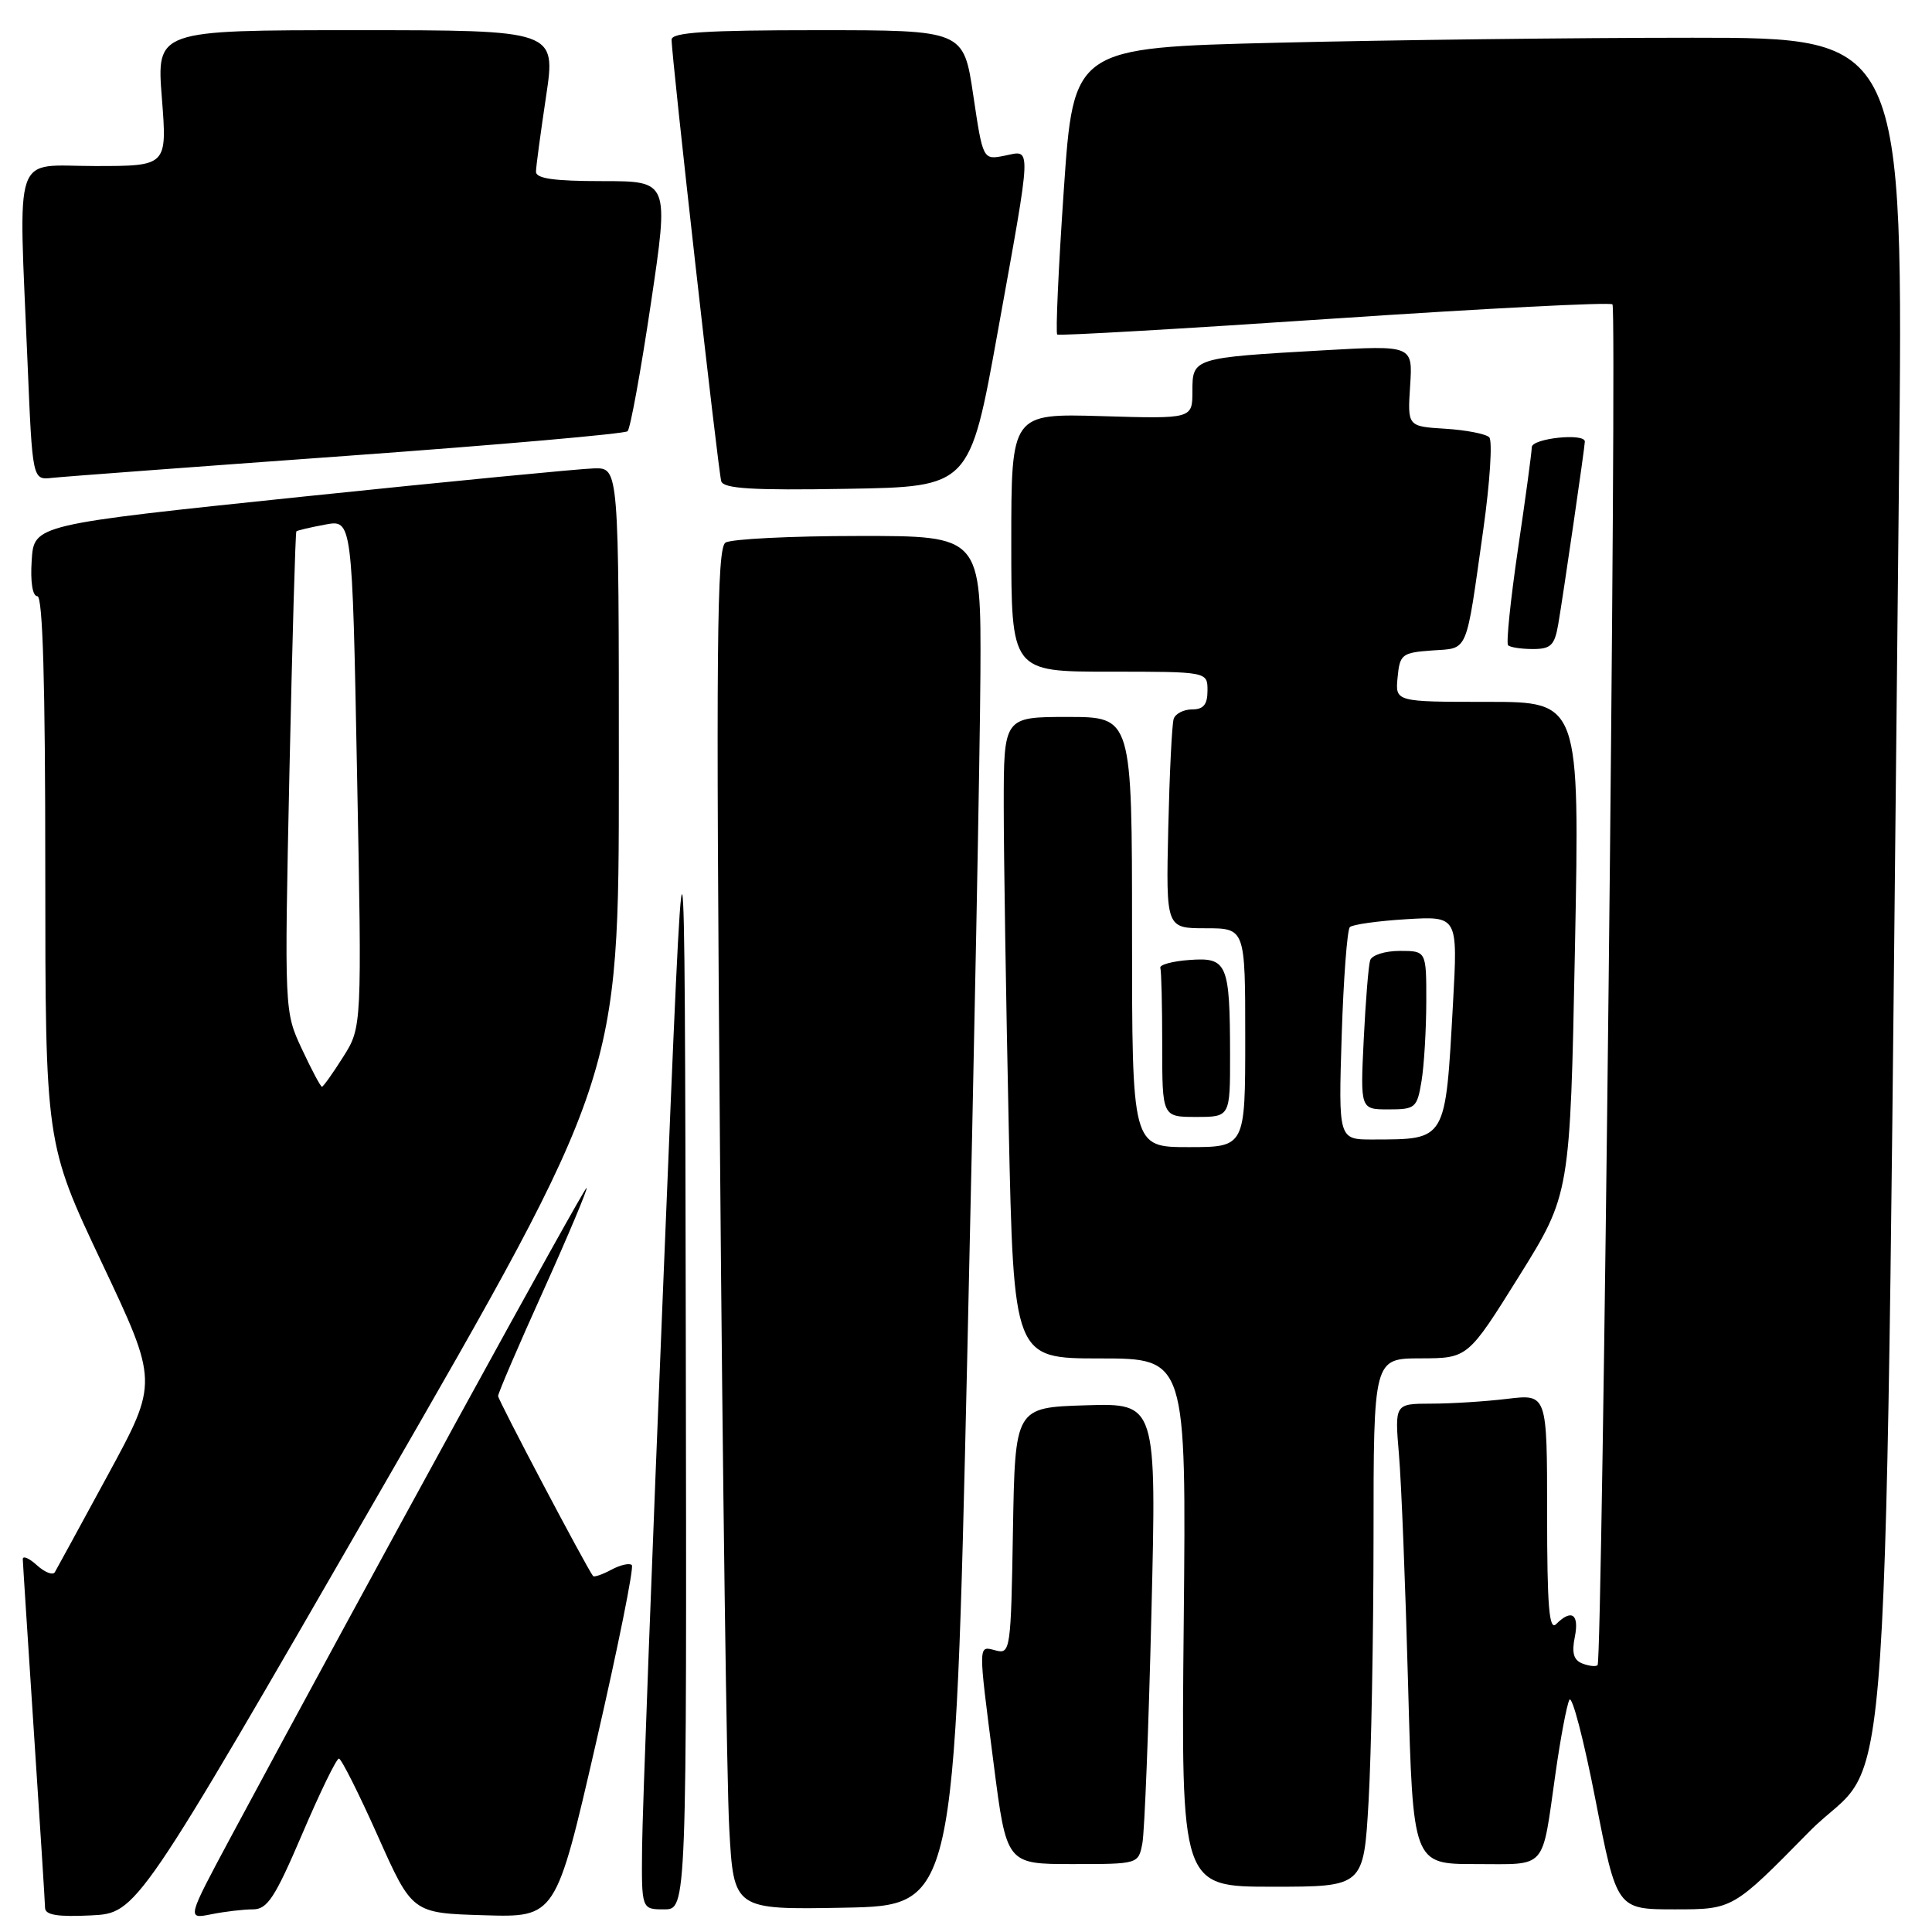 <?xml version="1.0" encoding="UTF-8" standalone="no"?>
<!DOCTYPE svg PUBLIC "-//W3C//DTD SVG 1.1//EN" "http://www.w3.org/Graphics/SVG/1.1/DTD/svg11.dtd" >
<svg xmlns="http://www.w3.org/2000/svg" xmlns:xlink="http://www.w3.org/1999/xlink" version="1.1" viewBox="0 0 256 256">
 <g >
 <path fill="currentColor"
d=" M 50.07 198.14 C 82.00 142.77 82.00 142.77 82.00 102.39 C 82.00 62.00 82.00 62.00 78.75 62.06 C 76.96 62.10 59.52 63.79 40.00 65.82 C 4.50 69.52 4.50 69.52 4.20 74.26 C 4.01 77.11 4.31 79.00 4.95 79.00 C 5.67 79.00 6.00 90.50 6.00 115.25 C 6.01 151.50 6.01 151.50 13.49 167.32 C 20.97 183.14 20.97 183.14 14.36 195.32 C 10.72 202.02 7.53 207.87 7.27 208.32 C 7.01 208.76 5.95 208.36 4.90 207.41 C 3.86 206.46 3.01 206.10 3.02 206.60 C 3.03 207.09 3.70 217.40 4.49 229.50 C 5.29 241.60 5.96 252.08 5.97 252.80 C 5.99 253.75 7.62 254.02 12.07 253.80 C 18.14 253.50 18.14 253.50 50.07 198.14 Z  M 33.51 253.00 C 35.43 253.00 36.43 251.47 40.05 243.00 C 42.40 237.50 44.58 233.01 44.91 233.02 C 45.23 233.04 47.55 237.65 50.06 243.27 C 54.62 253.50 54.62 253.50 64.13 253.78 C 73.65 254.07 73.65 254.07 78.96 231.00 C 81.88 218.31 84.02 207.69 83.72 207.38 C 83.42 207.08 82.19 207.36 81.00 208.00 C 79.81 208.64 78.72 209.01 78.58 208.83 C 77.63 207.56 66.00 185.52 66.00 184.98 C 66.00 184.60 68.70 178.31 72.01 170.99 C 75.31 163.67 77.88 157.55 77.73 157.40 C 77.49 157.15 48.57 209.92 30.62 243.35 C 24.75 254.30 24.75 254.30 28.00 253.65 C 29.79 253.29 32.27 253.00 33.51 253.00 Z  M 90.87 176.75 C 90.73 100.50 90.73 100.50 87.95 168.50 C 86.41 205.90 85.12 240.21 85.08 244.75 C 85.00 253.00 85.00 253.00 88.00 253.00 C 91.00 253.00 91.00 253.00 90.87 176.75 Z  M 128.16 180.00 C 129.07 140.12 129.86 99.29 129.91 89.25 C 130.00 71.00 130.00 71.00 113.75 71.02 C 104.81 71.02 96.88 71.42 96.13 71.90 C 94.98 72.63 94.86 85.50 95.40 152.13 C 95.75 195.79 96.30 236.35 96.63 242.28 C 97.22 253.05 97.22 253.05 111.86 252.78 C 126.50 252.50 126.50 252.50 128.16 180.00 Z  M 239.69 242.75 C 250.96 231.29 249.62 251.32 251.62 63.75 C 252.24 5.00 252.24 5.00 224.28 5.00 C 208.91 5.00 184.16 5.30 169.29 5.66 C 142.25 6.32 142.25 6.32 140.96 25.16 C 140.25 35.52 139.86 44.15 140.09 44.33 C 140.31 44.51 156.84 43.56 176.80 42.21 C 196.77 40.87 213.36 40.02 213.66 40.33 C 214.29 40.96 212.33 220.00 211.69 220.64 C 211.47 220.86 210.57 220.77 209.69 220.43 C 208.52 219.99 208.24 219.03 208.67 216.91 C 209.28 213.87 208.24 213.16 206.20 215.20 C 205.27 216.13 205.00 212.88 205.00 200.56 C 205.00 184.72 205.00 184.72 199.75 185.35 C 196.86 185.70 192.32 185.99 189.65 185.99 C 184.80 186.00 184.80 186.00 185.37 192.75 C 185.69 196.46 186.23 210.19 186.58 223.25 C 187.22 247.00 187.22 247.00 195.54 247.00 C 205.11 247.00 204.26 247.96 206.11 235.00 C 206.77 230.32 207.60 225.94 207.95 225.24 C 208.30 224.55 209.86 230.52 211.41 238.49 C 214.24 253.00 214.24 253.00 221.93 253.00 C 229.62 253.00 229.62 253.00 239.69 242.75 Z  M 181.34 238.75 C 181.70 232.56 181.99 216.81 182.00 203.75 C 182.00 180.00 182.00 180.00 188.25 179.99 C 194.50 179.97 194.50 179.97 201.28 169.11 C 208.05 158.25 208.05 158.25 208.69 125.63 C 209.32 93.00 209.32 93.00 197.10 93.00 C 184.87 93.00 184.87 93.00 185.19 89.75 C 185.48 86.70 185.76 86.48 189.75 86.19 C 194.64 85.84 194.18 86.91 196.55 70.13 C 197.43 63.87 197.78 58.39 197.33 57.94 C 196.87 57.49 194.25 56.98 191.50 56.81 C 186.50 56.50 186.50 56.50 186.85 51.12 C 187.20 45.75 187.20 45.75 175.35 46.42 C 158.08 47.40 158.00 47.43 158.00 51.83 C 158.00 55.50 158.00 55.50 146.00 55.14 C 134.00 54.79 134.00 54.79 134.00 71.89 C 134.00 89.00 134.00 89.00 147.00 89.00 C 160.00 89.00 160.00 89.00 160.00 91.50 C 160.00 93.35 159.47 94.00 157.97 94.00 C 156.85 94.00 155.75 94.56 155.52 95.25 C 155.29 95.94 154.97 102.46 154.80 109.75 C 154.50 123.00 154.50 123.00 159.75 123.00 C 165.00 123.00 165.00 123.00 165.00 137.50 C 165.00 152.00 165.00 152.00 157.50 152.00 C 150.00 152.00 150.00 152.00 150.00 123.50 C 150.00 95.00 150.00 95.00 141.50 95.00 C 133.00 95.00 133.00 95.00 133.00 106.75 C 133.00 113.21 133.30 132.34 133.66 149.25 C 134.32 180.00 134.32 180.00 145.76 180.00 C 157.19 180.00 157.19 180.00 156.85 215.00 C 156.50 250.00 156.50 250.00 168.60 250.00 C 180.69 250.00 180.69 250.00 181.34 238.75 Z  M 151.37 244.25 C 151.66 242.74 152.20 228.99 152.57 213.71 C 153.25 185.92 153.25 185.92 143.87 186.21 C 134.50 186.50 134.50 186.50 134.22 202.86 C 133.96 218.59 133.87 219.20 131.97 218.70 C 129.57 218.08 129.58 217.45 131.67 233.75 C 133.37 247.00 133.37 247.00 142.11 247.00 C 150.84 247.00 150.84 247.00 151.37 244.25 Z  M 162.99 139.75 C 162.97 127.65 162.62 126.83 157.62 127.20 C 155.35 127.36 153.61 127.84 153.75 128.25 C 153.89 128.66 154.00 133.28 154.00 138.50 C 154.00 148.00 154.00 148.00 158.50 148.00 C 163.00 148.00 163.00 148.00 162.99 139.75 Z  M 206.47 82.75 C 207.15 78.79 210.00 59.21 210.00 58.51 C 210.00 57.34 203.00 58.08 202.97 59.25 C 202.96 59.94 202.14 66.01 201.14 72.75 C 200.15 79.49 199.56 85.23 199.83 85.50 C 200.11 85.78 201.59 86.00 203.12 86.00 C 205.49 86.00 205.99 85.51 206.47 82.75 Z  M 132.20 44.00 C 136.79 18.58 136.73 19.90 133.12 20.63 C 130.24 21.20 130.24 21.20 128.96 12.60 C 127.68 4.00 127.68 4.00 108.34 4.00 C 93.54 4.00 89.00 4.29 88.99 5.25 C 88.97 7.39 95.16 62.43 95.57 63.77 C 95.87 64.75 99.72 64.99 112.23 64.77 C 128.50 64.50 128.50 64.50 132.20 44.00 Z  M 46.00 60.40 C 66.08 58.95 82.80 57.48 83.16 57.14 C 83.52 56.79 84.91 49.19 86.24 40.25 C 88.66 24.00 88.66 24.00 79.83 24.00 C 73.42 24.00 71.01 23.66 71.02 22.75 C 71.03 22.06 71.64 17.56 72.36 12.75 C 73.67 4.00 73.67 4.00 47.21 4.00 C 20.74 4.00 20.74 4.00 21.45 13.00 C 22.15 22.00 22.15 22.00 12.58 22.00 C 1.55 22.00 2.46 19.35 3.65 48.06 C 4.30 63.61 4.30 63.61 6.90 63.32 C 8.33 63.16 25.92 61.85 46.00 60.40 Z  M 40.01 139.02 C 37.68 134.04 37.68 134.04 38.35 102.34 C 38.73 84.90 39.14 70.53 39.27 70.41 C 39.39 70.28 41.11 69.88 43.09 69.51 C 46.67 68.84 46.67 68.84 47.31 102.47 C 47.96 136.11 47.96 136.11 45.47 140.05 C 44.10 142.22 42.83 144.00 42.66 144.00 C 42.48 144.00 41.29 141.76 40.01 139.02 Z  M 177.78 137.25 C 178.02 129.69 178.51 123.21 178.86 122.85 C 179.21 122.50 182.58 122.03 186.34 121.80 C 193.17 121.39 193.17 121.39 192.53 132.95 C 191.51 151.30 191.71 150.96 181.92 150.99 C 177.35 151.00 177.35 151.00 177.78 137.25 Z  M 188.36 143.25 C 188.70 141.19 188.98 136.46 188.99 132.75 C 189.00 126.00 189.00 126.00 185.47 126.00 C 183.52 126.00 181.76 126.56 181.55 127.25 C 181.33 127.94 180.95 132.66 180.70 137.75 C 180.25 147.00 180.25 147.00 183.99 147.00 C 187.54 147.00 187.77 146.81 188.36 143.25 Z "/>
</g>
</svg>